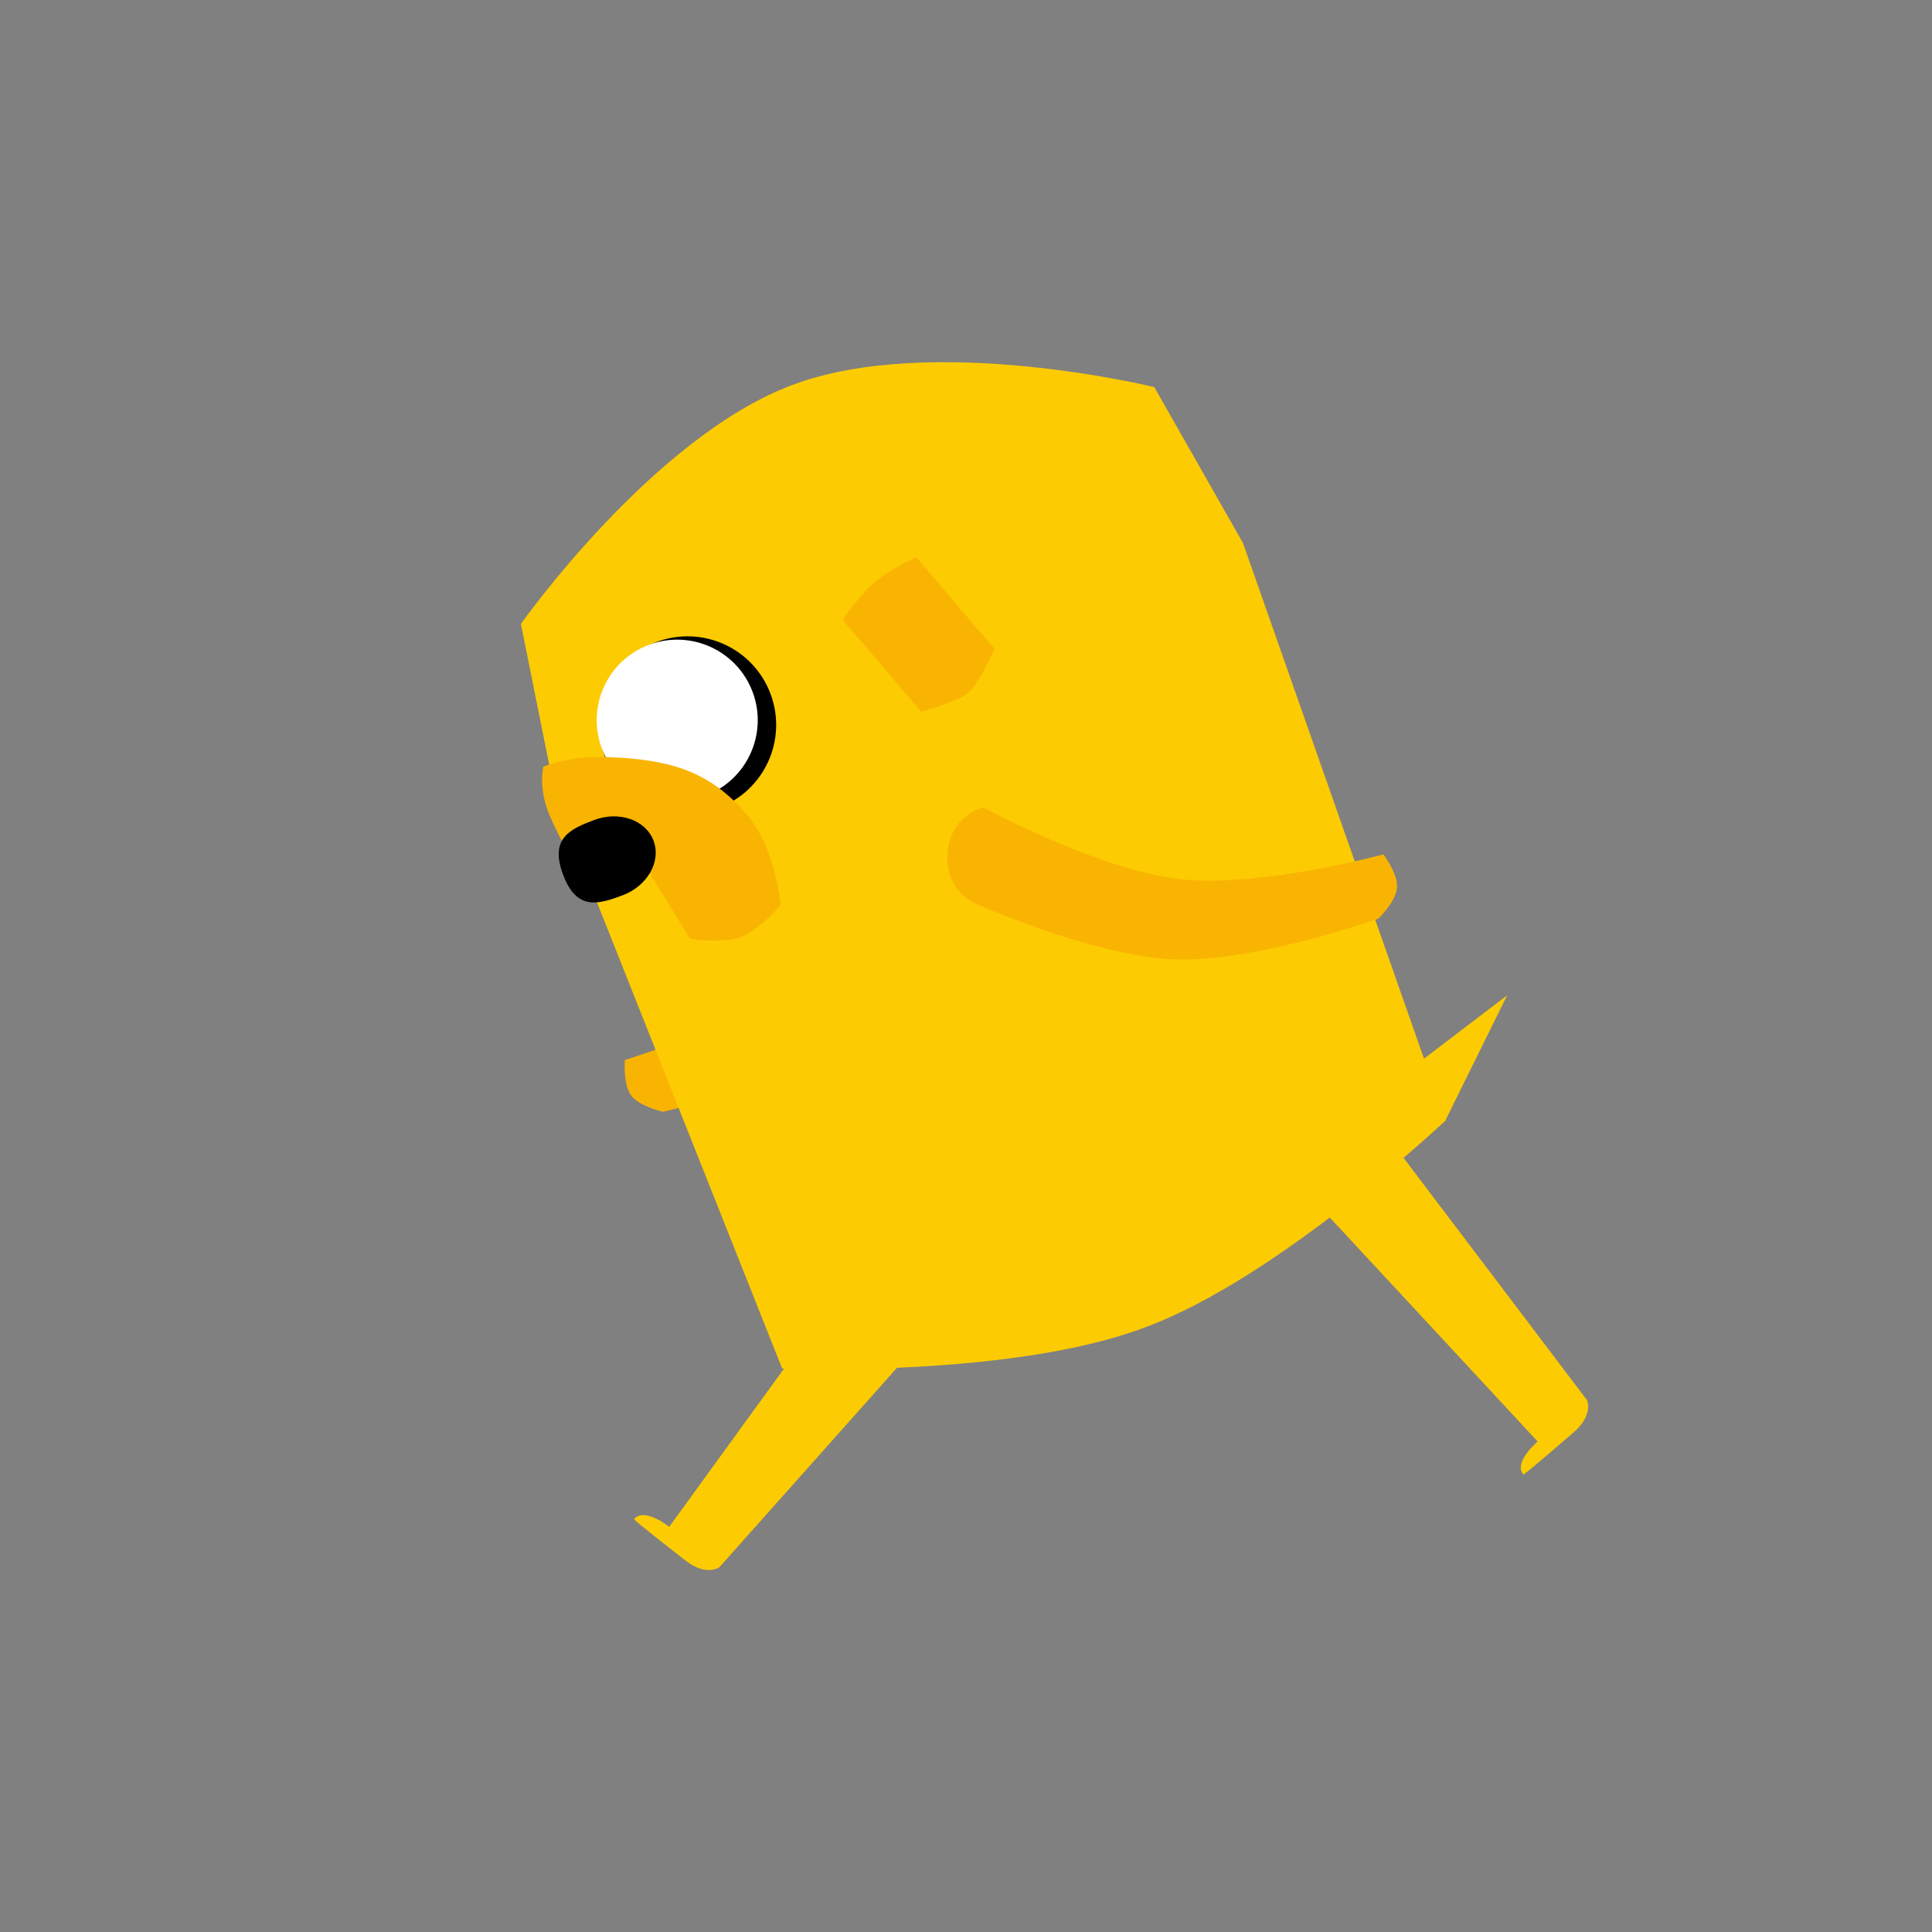<svg width="120" height="120" viewBox="0 0 120 120" fill="none" xmlns="http://www.w3.org/2000/svg">
<rect x="0" y="0" width="120" height="120" fill="#808080" stroke="none"/>
<path d="M41.19 69.053C41.19 69.053 39.716 68.74 39.198 68.037C38.679 67.334 38.815 65.834 38.815 65.834C38.815 65.834 46.46 63.521 50.358 60.425C54.328 57.272 58.339 50.187 58.339 50.187C58.339 50.187 60.304 49.481 61.73 51.414C63.156 53.347 61.901 55.016 61.901 55.016C61.901 55.016 57.435 61.637 53.327 64.448C49.143 67.311 41.19 69.053 41.19 69.053Z" fill="#F9B402"/>
<path d="M49.223 23.906C57.917 20.655 71.695 24.045 71.695 24.045L77.204 33.728L89.793 69.591C89.793 69.591 79.424 79.392 71.112 82.448C62.834 85.595 48.58 85.001 48.58 85.001L34.55 49.678L32.355 38.755C32.355 38.755 40.528 27.157 49.223 23.906Z" fill="#FDCB02"/>
<path d="M57.217 44.207C57.217 44.207 59.484 43.586 60.148 43.019C60.812 42.452 61.779 40.31 61.779 40.31L56.908 34.608C56.908 34.608 55.299 35.325 54.303 36.176C53.307 37.026 52.346 38.504 52.346 38.504L57.217 44.207Z" fill="#F9B402"/>
<path d="M87.884 68.77C88.895 69.603 89.745 69.656 89.745 69.656L93.609 61.825L86.659 67.112C86.659 67.112 86.873 67.936 87.884 68.77Z" fill="#FDCB02"/>
<circle r="5.5" transform="matrix(-0.937 0.35 0.35 0.937 42.707 45.026)" fill="black"/>
<circle r="5" transform="matrix(-0.937 0.35 0.35 0.937 42.063 44.733)" fill="white"/>
<path d="M46.389 50.589C44.227 48.078 41.973 47.298 38.667 47.071C36.719 46.936 35.256 47.052 33.747 47.616C33.747 47.616 33.444 48.807 34.041 50.402C34.637 51.997 36.623 55.308 36.623 55.308L40.182 53.977L42.87 58.31C42.87 58.31 44.873 58.629 46.03 58.196C47.187 57.764 48.49 56.209 48.49 56.209C48.49 56.209 48.172 52.661 46.389 50.589Z" fill="#F9B402"/>
<path d="M34.973 54.324C35.807 56.553 37.107 56.195 38.659 55.614C40.211 55.034 41.077 53.515 40.593 52.222C40.11 50.929 38.46 50.351 36.908 50.931C35.356 51.511 34.14 52.094 34.973 54.324Z" fill="black"/>
<path d="M41.566 94.835L53.326 78.627L58 82.388L44.682 97.343C44.682 97.343 43.858 97.963 42.497 96.868C42.497 96.868 39.515 94.553 39.381 94.361C40.008 93.581 41.566 94.835 41.566 94.835Z" fill="#FDCB02"/>
<path d="M95.508 89.535L81.886 74.857L86.483 71L98.572 86.964C98.572 86.964 99.021 87.893 97.683 89.015C97.683 89.015 94.834 91.492 94.619 91.586C93.976 90.82 95.508 89.535 95.508 89.535Z" fill="#FDCB02"/>
<path d="M85.62 57.054C85.62 57.054 86.703 56.007 86.77 55.137C86.837 54.266 85.926 53.066 85.926 53.066C85.926 53.066 78.218 55.159 73.272 54.601C68.234 54.032 61.077 50.153 61.077 50.153C61.077 50.153 59.036 50.596 58.852 52.991C58.668 55.386 60.617 56.136 60.617 56.136C60.617 56.136 67.914 59.382 72.888 59.586C77.953 59.794 85.62 57.054 85.62 57.054Z" fill="#F9B402"/>
</svg>

